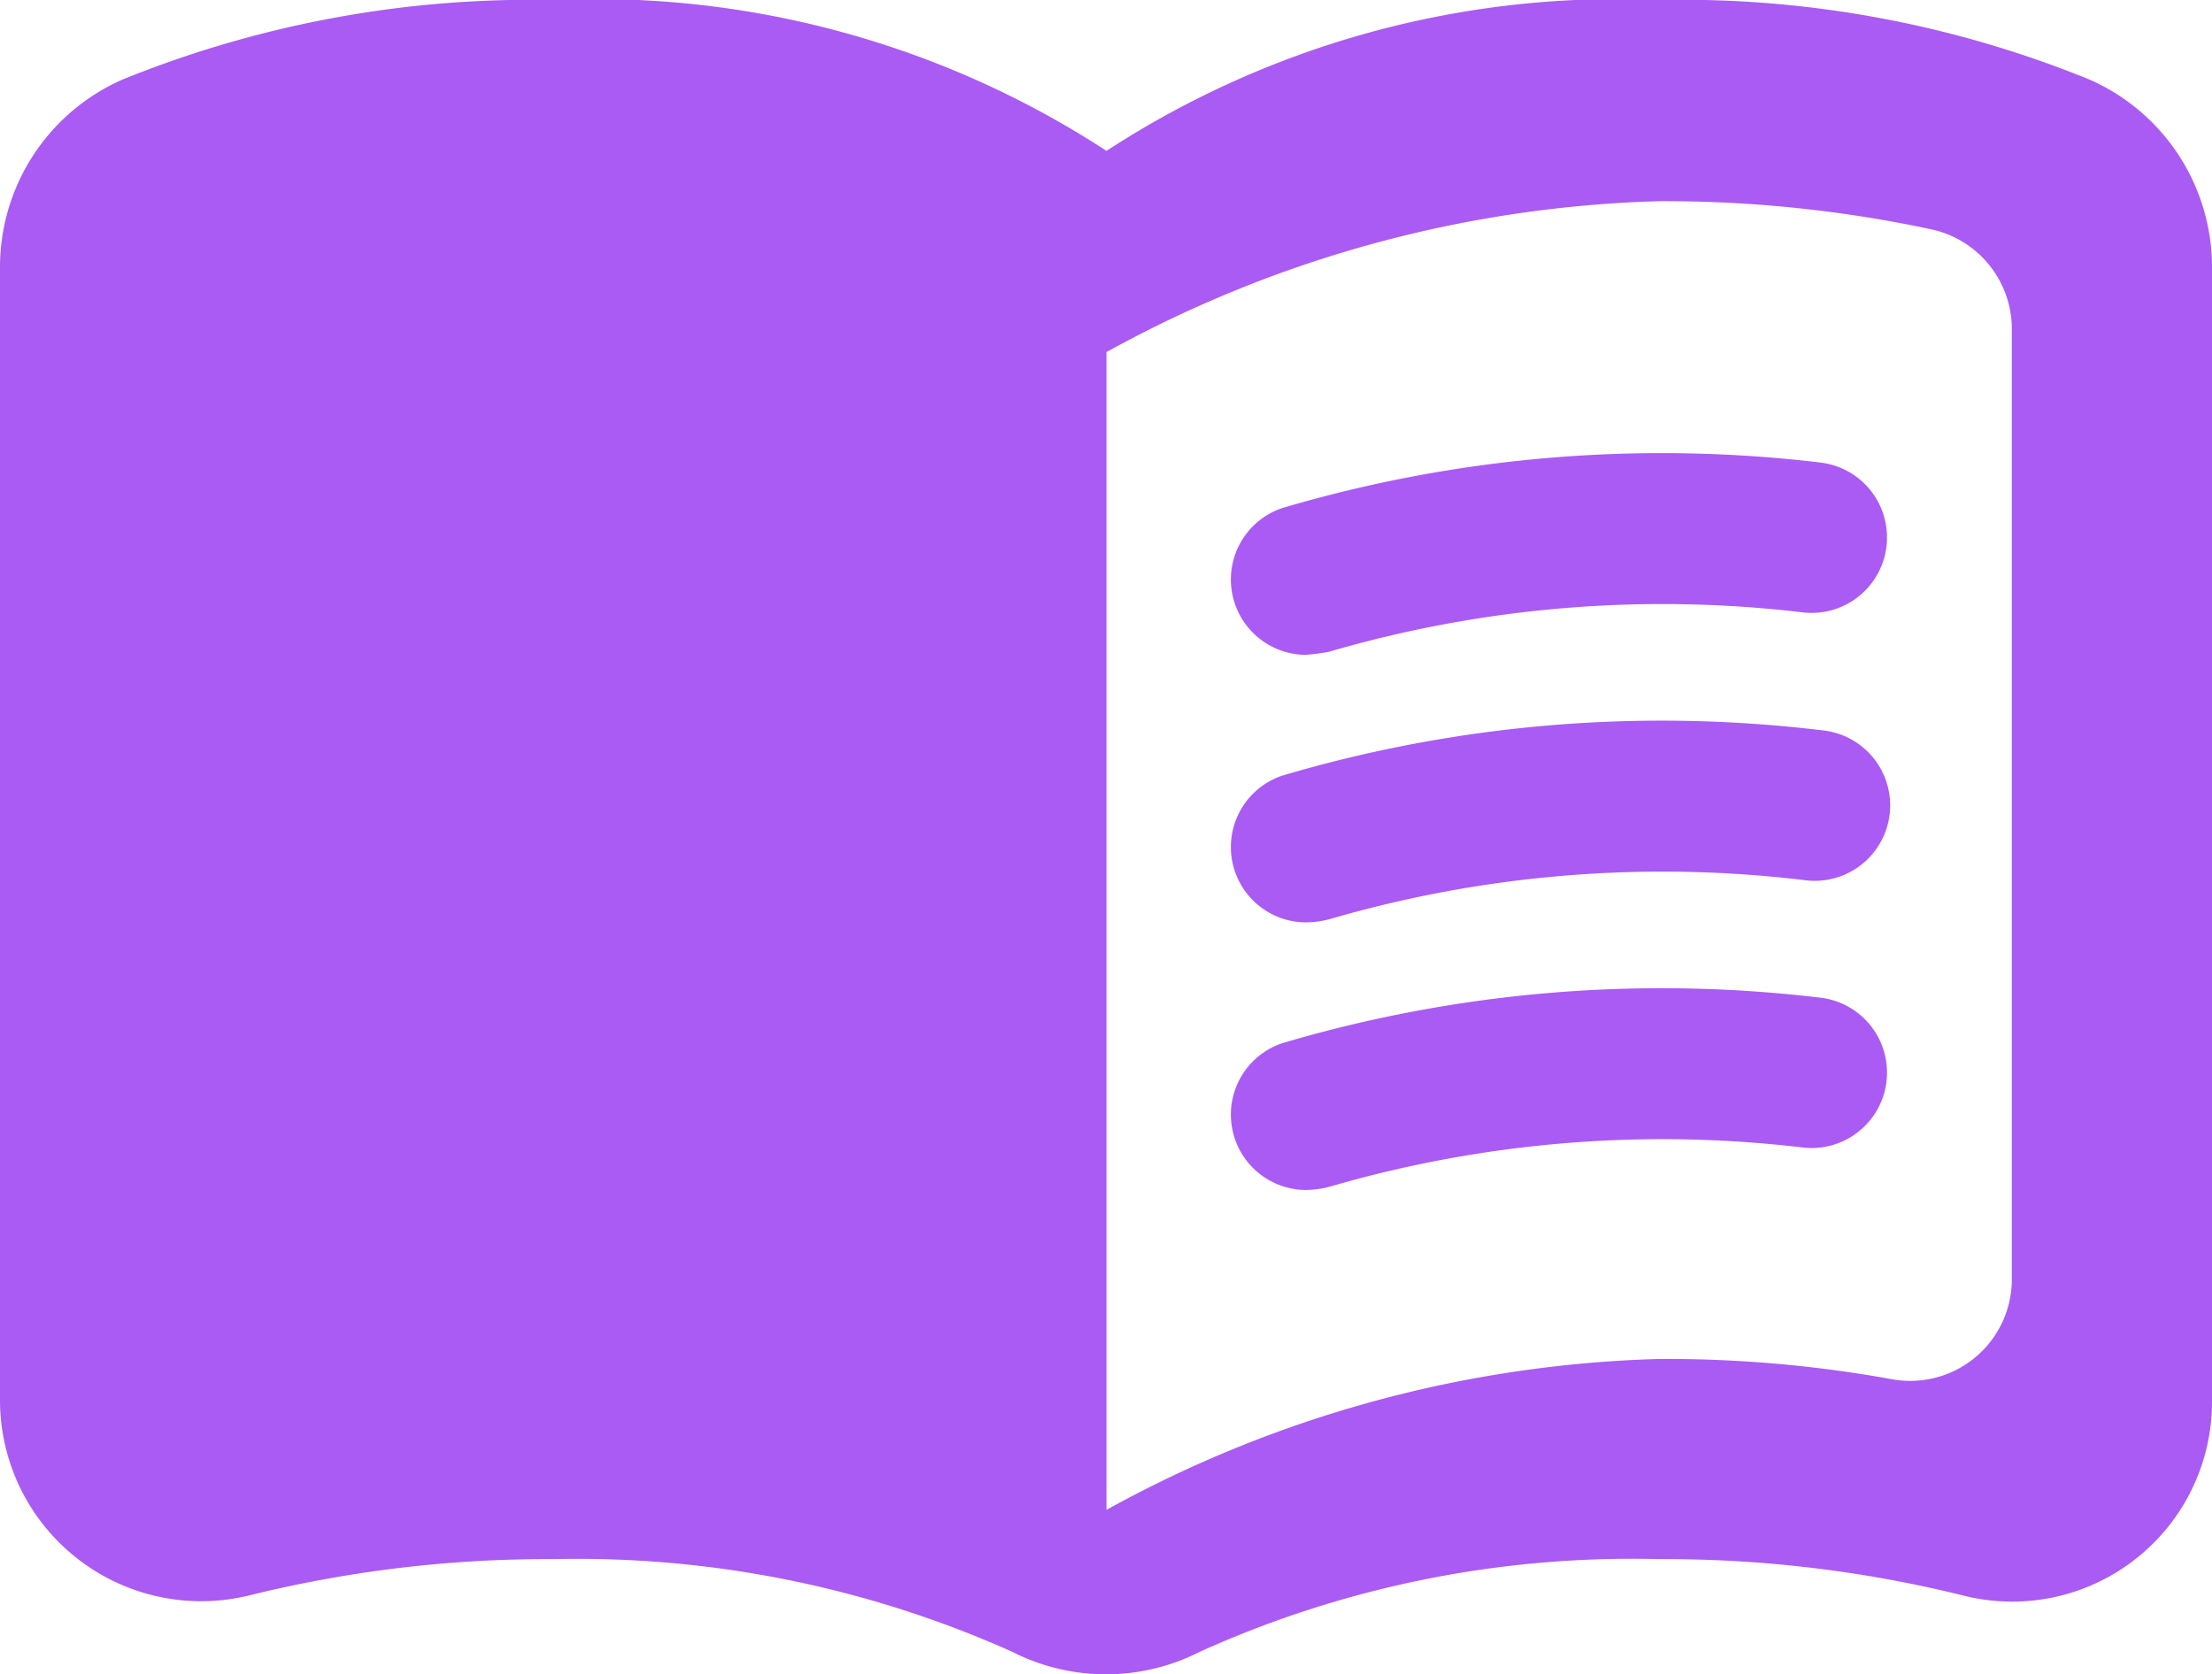 <svg xmlns="http://www.w3.org/2000/svg" width="21.99" height="16.645" viewBox="0 0 21.99 16.645">
  <g id="cursos" transform="translate(-1 -4.5)">
    <path id="Caminho_1" data-name="Caminho 1" d="M17.5,4.5A9.3,9.3,0,0,0,12,6,9.3,9.3,0,0,0,6.5,4.5a10.819,10.819,0,0,0-4.28.79A2.037,2.037,0,0,0,1,7.14V18.42a2,2,0,0,0,2.48,1.94A12.35,12.35,0,0,1,6.5,20a10.574,10.574,0,0,1,4.56.92,2.055,2.055,0,0,0,1.87,0A10.43,10.43,0,0,1,17.49,20a12.35,12.35,0,0,1,3.02.36,1.986,1.986,0,0,0,2.48-1.94V7.14a2.037,2.037,0,0,0-1.22-1.85A10.738,10.738,0,0,0,17.5,4.5ZM21,17.23a1.01,1.01,0,0,1-1.2.98,12.609,12.609,0,0,0-2.3-.2,12.045,12.045,0,0,0-5.5,1.5V8a12.045,12.045,0,0,1,5.5-1.5,12.687,12.687,0,0,1,2.7.28,1.014,1.014,0,0,1,.8.98Z" fill="#aa5bf3"/>
    <path id="Caminho_2" data-name="Caminho 2" d="M13.98,11.01a.749.749,0,0,1-.23-1.46,13.3,13.3,0,0,1,5.36-.45.75.75,0,0,1-.17,1.49,11.82,11.82,0,0,0-4.73.39A2.079,2.079,0,0,1,13.98,11.01Z" fill="#aa5bf3"/>
    <path id="Caminho_3" data-name="Caminho 3" d="M13.98,13.67a.749.749,0,0,1-.23-1.46,13.287,13.287,0,0,1,5.36-.45.75.75,0,1,1-.17,1.49,11.82,11.82,0,0,0-4.73.39A.969.969,0,0,1,13.98,13.67Z" fill="#aa5bf3"/>
    <path id="Caminho_4" data-name="Caminho 4" d="M13.98,16.33a.749.749,0,0,1-.23-1.46,13.287,13.287,0,0,1,5.36-.45.75.75,0,0,1-.17,1.49,11.82,11.82,0,0,0-4.73.39A.969.969,0,0,1,13.98,16.33Z" fill="#aa5bf3"/>
  </g>
</svg>
